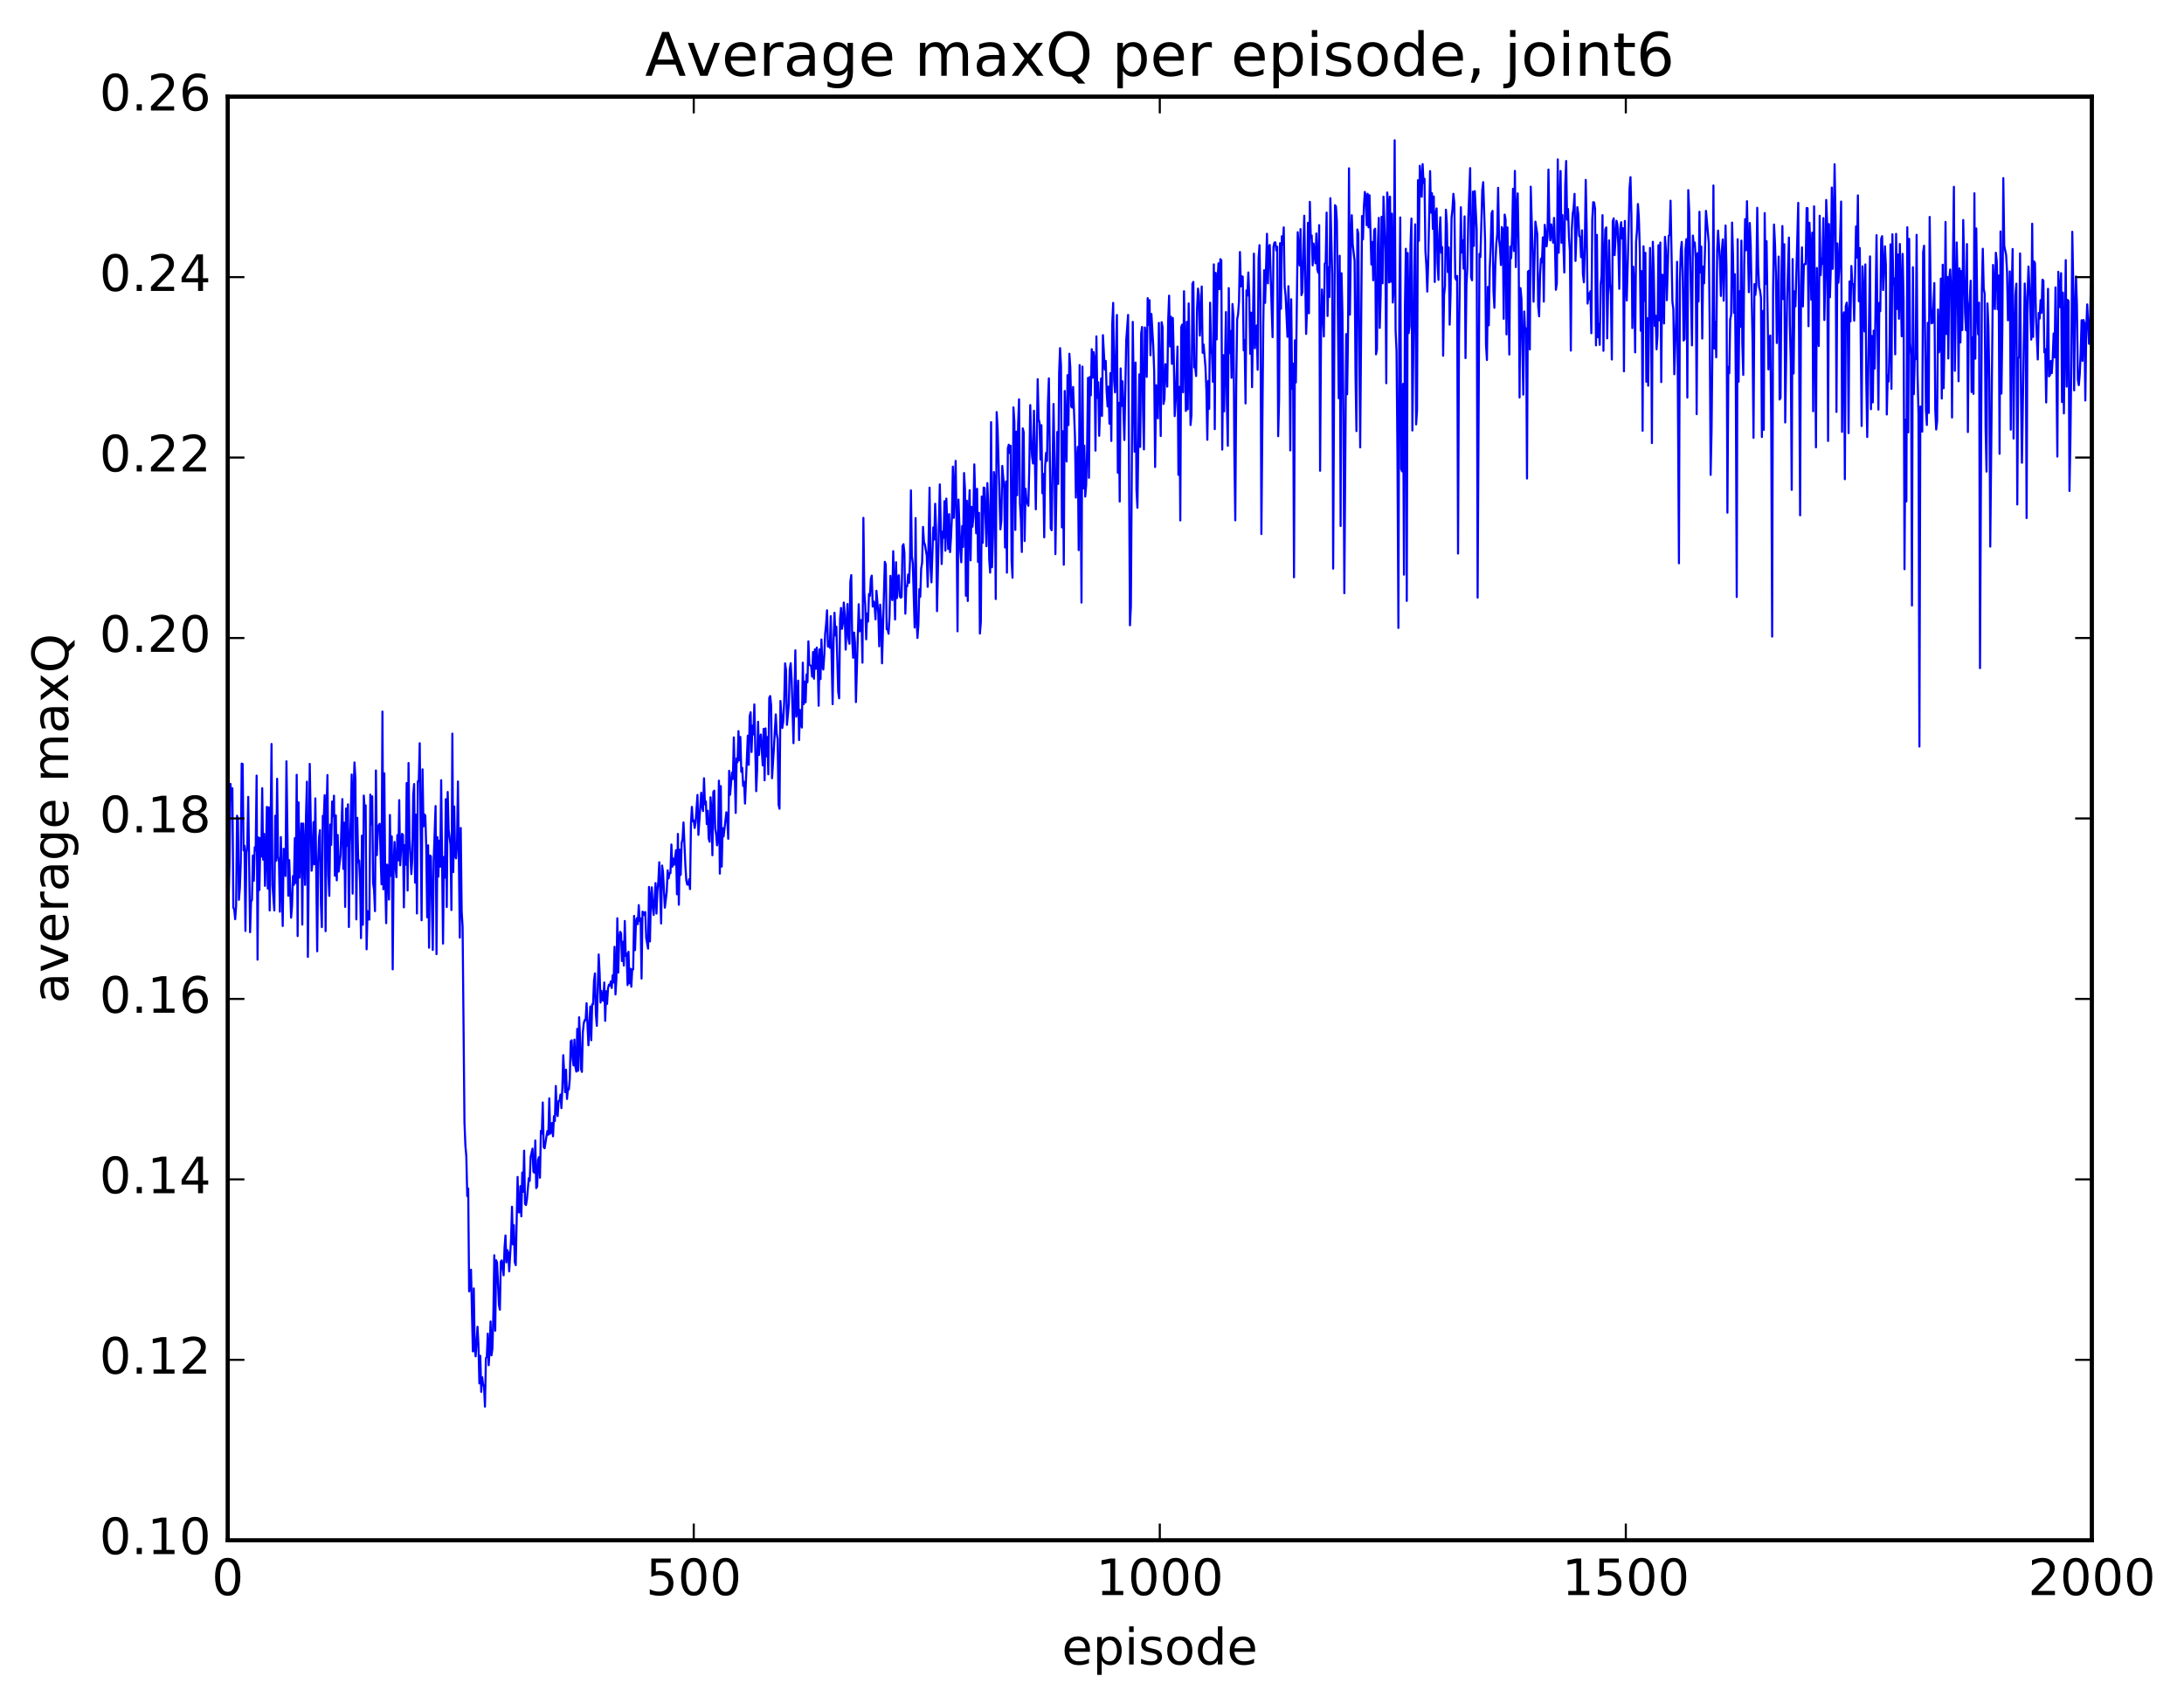 <?xml version="1.0" encoding="utf-8" standalone="no"?>
<!DOCTYPE svg PUBLIC "-//W3C//DTD SVG 1.1//EN"
  "http://www.w3.org/Graphics/SVG/1.1/DTD/svg11.dtd">
<!-- Created with matplotlib (http://matplotlib.org/) -->
<svg height="408pt" version="1.1" viewBox="0 0 523 408" width="523pt" xmlns="http://www.w3.org/2000/svg" xmlns:xlink="http://www.w3.org/1999/xlink">
 <defs>
  <style type="text/css">
*{stroke-linecap:butt;stroke-linejoin:round;stroke-miterlimit:100000;}
  </style>
 </defs>
 <g id="figure_1">
  <g id="patch_1">
   <path d="M 0 408.169 
L 523.403 408.169 
L 523.403 0 
L 0 0 
z
" style="fill:#ffffff;"/>
  </g>
  <g id="axes_1">
   <g id="patch_2">
    <path d="M 54.532 368.742 
L 500.933 368.742 
L 500.933 23.142 
L 54.532 23.142 
z
" style="fill:#ffffff;"/>
   </g>
   <g id="line2d_1">
    <path clip-path="url(#pd11dcb8e3b)" d="M 54.756 214.671 
L 54.979 206.046 
L 55.202 187.673 
L 55.425 191.465 
L 55.648 188.722 
L 55.872 217.261 
L 56.095 217.735 
L 56.318 220.06 
L 56.541 216.859 
L 56.764 195.274 
L 56.988 196.192 
L 57.211 215.418 
L 57.434 212.567 
L 57.657 206.473 
L 57.88 182.798 
L 58.104 182.907 
L 58.327 203.573 
L 58.55 202.453 
L 58.773 222.871 
L 58.996 204.219 
L 59.22 202.395 
L 59.443 190.769 
L 59.889 223.181 
L 60.112 215.89 
L 60.336 215.437 
L 60.559 204.799 
L 60.782 210.864 
L 61.005 202.832 
L 61.228 203.614 
L 61.452 185.684 
L 61.675 229.742 
L 61.898 200.491 
L 62.121 213.075 
L 62.344 200.608 
L 62.568 205.072 
L 62.791 188.689 
L 63.014 205.806 
L 63.237 199.631 
L 63.461 212.083 
L 63.684 204.636 
L 63.907 193.172 
L 64.13 212.74 
L 64.353 193.286 
L 64.576 217.971 
L 65.023 178.105 
L 65.246 211.905 
L 65.692 217.966 
L 65.916 195.286 
L 66.139 206.068 
L 66.362 186.429 
L 66.585 204.91 
L 66.808 206.277 
L 67.032 218.261 
L 67.255 200.399 
L 67.701 221.684 
L 67.924 203.195 
L 68.371 209.715 
L 68.594 182.26 
L 69.04 214.447 
L 69.264 205.917 
L 69.71 219.698 
L 69.933 216.915 
L 70.156 209.738 
L 70.38 211.846 
L 70.603 200.649 
L 70.826 211.396 
L 71.049 185.486 
L 71.272 224.091 
L 71.496 192.084 
L 71.719 210.103 
L 72.165 197.133 
L 72.388 221.35 
L 72.612 197.15 
L 72.835 202.978 
L 73.058 211.84 
L 73.281 195.146 
L 73.504 187.134 
L 73.728 229.083 
L 74.174 182.877 
L 74.621 208.449 
L 74.844 206.5 
L 75.067 196.799 
L 75.29 206.9 
L 75.513 191.127 
L 75.96 227.74 
L 76.183 206.567 
L 76.406 200.415 
L 76.629 198.736 
L 76.853 216.384 
L 77.076 221.959 
L 77.299 195.319 
L 77.522 196.311 
L 77.745 190.374 
L 77.969 222.926 
L 78.192 193.956 
L 78.415 185.541 
L 78.638 209.461 
L 78.861 214.475 
L 79.085 197.381 
L 79.308 202.256 
L 79.531 191.888 
L 79.754 195.424 
L 79.977 190.485 
L 80.201 209.665 
L 80.424 195.209 
L 80.647 210.752 
L 80.87 199.891 
L 81.093 208.662 
L 81.54 204.779 
L 81.986 191.306 
L 82.209 208.01 
L 82.433 196.951 
L 82.656 217.113 
L 82.879 193.537 
L 83.102 202.514 
L 83.325 192.558 
L 83.549 221.932 
L 83.772 202.193 
L 83.995 195.963 
L 84.218 185.426 
L 84.441 213.936 
L 84.665 189.57 
L 84.888 182.521 
L 85.111 186.409 
L 85.334 220.104 
L 85.557 195.792 
L 85.781 206.46 
L 86.004 205.982 
L 86.227 211.203 
L 86.45 224.585 
L 86.673 200.046 
L 86.897 221.384 
L 87.12 190.459 
L 87.343 194.091 
L 87.566 192.806 
L 87.789 227.263 
L 88.013 218.117 
L 88.459 220.161 
L 88.682 190.239 
L 88.905 197.363 
L 89.129 190.644 
L 89.352 211.489 
L 89.575 213.054 
L 89.798 218.132 
L 90.021 184.451 
L 90.245 204.729 
L 90.468 198.469 
L 90.691 197.59 
L 90.914 197.215 
L 91.361 211.703 
L 91.584 170.353 
L 91.807 212.897 
L 92.03 185.139 
L 92.253 210.621 
L 92.477 221.017 
L 92.7 206.984 
L 92.923 208.087 
L 93.146 215.357 
L 93.369 195.109 
L 93.593 209.684 
L 93.816 200.239 
L 94.039 232.068 
L 94.262 207.025 
L 94.485 201.56 
L 94.709 207.605 
L 94.932 210.02 
L 95.155 199.923 
L 95.378 205.984 
L 95.601 191.552 
L 95.825 207.152 
L 96.271 199.627 
L 96.494 199.861 
L 96.717 217.231 
L 96.941 202.323 
L 97.164 207.012 
L 97.387 187.458 
L 97.61 213.199 
L 97.833 182.662 
L 98.056 200.544 
L 98.503 209.256 
L 98.726 205.739 
L 98.949 190.321 
L 99.172 187.694 
L 99.396 211.311 
L 99.619 195.02 
L 99.842 218.689 
L 100.065 187.036 
L 100.288 186.957 
L 100.512 177.924 
L 100.958 220.314 
L 101.181 184.184 
L 101.404 197.841 
L 101.628 194.969 
L 101.851 195.266 
L 102.074 202.968 
L 102.297 219.596 
L 102.52 202.367 
L 102.744 226.889 
L 102.967 204.807 
L 103.19 204.995 
L 103.636 227.417 
L 103.86 205.938 
L 104.306 192.967 
L 104.529 228.418 
L 104.752 200.421 
L 104.976 209.851 
L 105.199 201.265 
L 105.422 207.49 
L 105.645 186.783 
L 106.092 225.904 
L 106.315 205.15 
L 106.538 210.112 
L 106.761 191.318 
L 106.984 217.141 
L 107.208 189.597 
L 107.431 198.588 
L 107.877 202.224 
L 108.1 217.87 
L 108.324 175.631 
L 108.547 208.765 
L 108.77 193.076 
L 108.993 204.886 
L 109.216 205.496 
L 109.44 202.037 
L 109.663 187.084 
L 110.109 224.467 
L 110.332 198.214 
L 110.556 218.05 
L 110.779 221.906 
L 111.225 268.716 
L 111.448 274.274 
L 111.672 276.808 
L 111.895 286.346 
L 112.118 284.525 
L 112.341 309.154 
L 112.564 308.449 
L 112.788 303.968 
L 113.234 323.52 
L 113.457 308.441 
L 113.68 322.931 
L 113.904 324.712 
L 114.35 317.627 
L 114.573 321.908 
L 114.796 331.19 
L 115.02 324.581 
L 115.243 333.205 
L 115.466 329.709 
L 115.689 331.484 
L 115.912 331.815 
L 116.136 336.753 
L 116.359 325.195 
L 116.582 324.8 
L 116.805 319.274 
L 117.028 326.834 
L 117.252 323.165 
L 117.475 316.37 
L 117.698 324.474 
L 117.921 322.832 
L 118.144 314.748 
L 118.368 300.511 
L 118.591 318.564 
L 118.814 301.702 
L 119.037 302.306 
L 119.484 312.421 
L 119.707 313.545 
L 119.93 302.008 
L 120.153 301.743 
L 120.6 305.314 
L 120.823 298.672 
L 121.046 295.772 
L 121.269 302.221 
L 121.493 299.278 
L 121.716 299.841 
L 121.939 304.37 
L 122.385 296.635 
L 122.609 288.887 
L 122.832 297.912 
L 123.055 293.301 
L 123.278 302.147 
L 123.501 302.874 
L 123.948 281.761 
L 124.171 290.166 
L 124.394 290.248 
L 124.617 283.966 
L 124.841 291.196 
L 125.064 280.703 
L 125.287 285.313 
L 125.51 275.475 
L 125.733 288.227 
L 125.957 288.482 
L 126.18 287.174 
L 126.626 282.059 
L 126.849 282.72 
L 127.073 277.01 
L 127.519 274.982 
L 127.742 280.5 
L 127.965 280.756 
L 128.189 273.029 
L 128.412 284.437 
L 128.635 284.021 
L 128.858 277.711 
L 129.081 277.02 
L 129.304 281.952 
L 129.528 270.735 
L 129.751 271.418 
L 129.974 263.934 
L 130.197 274.65 
L 130.421 274.899 
L 130.867 272.032 
L 131.09 270.758 
L 131.313 271.657 
L 131.536 262.936 
L 131.76 271.408 
L 131.983 271.103 
L 132.206 268.846 
L 132.429 272.032 
L 132.653 267.209 
L 132.876 268.393 
L 133.099 259.984 
L 133.322 266.425 
L 133.545 267.194 
L 133.768 263.584 
L 133.992 263.54 
L 134.215 262.033 
L 134.438 265.289 
L 134.661 260.566 
L 134.885 252.602 
L 135.331 261.467 
L 135.554 256.097 
L 135.777 263.098 
L 136 260.59 
L 136.224 260.818 
L 136.447 258.311 
L 136.67 249.298 
L 136.893 249.053 
L 137.117 253.496 
L 137.34 255.056 
L 137.563 248.879 
L 137.786 255.306 
L 138.009 256.547 
L 138.232 246.316 
L 138.456 256.338 
L 138.679 243.525 
L 138.902 248.376 
L 139.125 255.891 
L 139.349 256.608 
L 139.572 247.118 
L 139.795 244.966 
L 140.018 244.196 
L 140.241 244.247 
L 140.464 240.168 
L 140.911 250.234 
L 141.357 240.966 
L 141.581 249.04 
L 141.804 240.445 
L 142.027 240.429 
L 142.25 234.717 
L 142.473 233.027 
L 142.696 242.754 
L 142.92 245.593 
L 143.366 228.499 
L 143.589 232.859 
L 143.812 240.02 
L 144.036 237.199 
L 144.259 239.41 
L 144.482 239.605 
L 144.705 235.214 
L 144.929 244.397 
L 145.152 237.305 
L 145.375 240.329 
L 145.598 236.625 
L 145.821 235.732 
L 146.044 235.968 
L 146.268 234.965 
L 146.491 236.524 
L 146.714 233.488 
L 146.937 235.205 
L 147.161 226.669 
L 147.384 238.077 
L 147.607 234.368 
L 147.83 219.834 
L 148.053 232.856 
L 148.276 224.836 
L 148.5 223.074 
L 148.723 223.425 
L 148.946 230.072 
L 149.169 225.447 
L 149.393 231.161 
L 149.616 220.485 
L 149.839 228.839 
L 150.062 228.241 
L 150.285 235.838 
L 150.508 227.844 
L 150.732 235.403 
L 150.955 231.917 
L 151.178 236.221 
L 151.401 232.045 
L 151.625 232.083 
L 151.848 219.271 
L 152.071 227.469 
L 152.294 220.618 
L 152.517 219.801 
L 152.74 221.262 
L 152.964 216.69 
L 153.187 220.494 
L 153.41 219.875 
L 153.633 234.273 
L 153.857 218.246 
L 154.08 218.427 
L 154.303 219.063 
L 154.526 218.343 
L 154.749 224.593 
L 155.196 227.108 
L 155.419 212.328 
L 155.642 225.382 
L 155.865 214.729 
L 156.089 212.418 
L 156.312 217.272 
L 156.535 219.045 
L 156.981 211.414 
L 157.204 218.705 
L 157.428 213.234 
L 157.651 211.082 
L 157.874 206.424 
L 158.321 221.088 
L 158.544 207.209 
L 158.767 208.708 
L 159.213 217.297 
L 159.66 213.505 
L 159.883 208.364 
L 160.106 210.306 
L 160.329 209.063 
L 160.553 209.032 
L 160.776 202.172 
L 160.999 207.493 
L 161.222 205.555 
L 161.445 207.029 
L 161.892 203.529 
L 162.115 214.084 
L 162.338 199.641 
L 162.561 216.603 
L 162.785 203.42 
L 163.008 209.454 
L 163.231 201.819 
L 163.454 200.866 
L 163.677 196.892 
L 164.124 207.115 
L 164.347 210.785 
L 164.57 211.767 
L 164.793 211.805 
L 165.017 210.486 
L 165.24 212.858 
L 165.463 197.117 
L 165.686 193.166 
L 165.909 196.619 
L 166.132 196.398 
L 166.356 198.217 
L 166.579 196.866 
L 167.025 190.304 
L 167.249 199.877 
L 167.918 189.769 
L 168.141 193.196 
L 168.364 194.163 
L 168.588 186.311 
L 168.811 192.549 
L 169.034 191.861 
L 169.257 197.283 
L 169.481 194.091 
L 169.704 200.715 
L 169.927 201.516 
L 170.15 190.866 
L 170.373 194.061 
L 170.596 204.743 
L 170.82 189.573 
L 171.043 189.284 
L 171.266 198.302 
L 171.489 199.723 
L 171.713 202.372 
L 171.936 200.897 
L 172.159 186.896 
L 172.382 209.147 
L 172.605 188.192 
L 172.828 207.466 
L 173.052 198.25 
L 173.275 200.253 
L 173.945 194.46 
L 174.168 196.275 
L 174.391 200.816 
L 174.614 184.529 
L 174.837 190.265 
L 175.284 184.934 
L 175.507 186.493 
L 175.73 176.527 
L 176.177 194.614 
L 176.4 181.547 
L 176.623 182.469 
L 176.846 175.032 
L 177.069 182.018 
L 177.292 176.429 
L 177.516 184.769 
L 177.739 183.812 
L 177.962 188.147 
L 178.185 187.17 
L 178.409 192.376 
L 179.078 176.119 
L 179.301 183.105 
L 179.524 171.517 
L 179.748 170.516 
L 179.971 180.032 
L 180.194 173.716 
L 180.417 175.831 
L 180.641 168.636 
L 181.087 189.411 
L 181.31 184.232 
L 181.533 172.792 
L 181.756 180.746 
L 181.98 176.811 
L 182.203 175.846 
L 182.649 183.222 
L 182.873 174.495 
L 183.096 186.805 
L 183.319 174.379 
L 183.542 181.072 
L 183.765 176.445 
L 183.988 185.376 
L 184.212 167.083 
L 184.435 166.63 
L 184.658 168.76 
L 184.881 186.304 
L 185.328 179.064 
L 185.774 171.03 
L 185.997 175.577 
L 186.22 176.936 
L 186.444 192.615 
L 186.667 193.612 
L 186.89 167.815 
L 187.337 174.273 
L 187.56 172.788 
L 187.783 168.25 
L 188.006 158.805 
L 188.229 160.423 
L 188.452 173.53 
L 188.899 168.629 
L 189.122 160.229 
L 189.345 158.77 
L 189.569 162.557 
L 190.015 177.916 
L 190.461 155.682 
L 190.685 171.571 
L 190.908 170.294 
L 191.131 162.939 
L 191.354 177.179 
L 191.577 169.959 
L 191.8 173.11 
L 192.024 174.173 
L 192.247 158.644 
L 192.47 168.57 
L 192.693 163.177 
L 192.917 168.13 
L 193.14 161.461 
L 193.363 163.326 
L 193.586 153.526 
L 193.809 159.077 
L 194.256 159.507 
L 194.479 161.996 
L 194.702 156.095 
L 194.925 162.491 
L 195.149 155.467 
L 195.372 160.105 
L 195.595 155.034 
L 195.818 158.319 
L 196.041 168.958 
L 196.264 155.456 
L 196.488 162.582 
L 196.711 153.09 
L 196.934 159.546 
L 197.157 160.286 
L 197.381 156.993 
L 197.604 151.688 
L 197.827 149.47 
L 198.05 146.109 
L 198.273 154.791 
L 198.496 153.64 
L 198.72 155.087 
L 198.943 147.509 
L 199.389 168.582 
L 199.613 153.451 
L 199.836 146.69 
L 200.059 152.127 
L 200.282 150.023 
L 200.728 165.645 
L 200.952 167.177 
L 201.175 148.048 
L 201.398 145.538 
L 201.621 150.544 
L 201.845 149.275 
L 202.068 144.243 
L 202.291 147.245 
L 202.514 155.518 
L 202.96 144.601 
L 203.184 152.858 
L 203.407 154.123 
L 203.63 139.283 
L 203.853 137.676 
L 204.077 153.138 
L 204.3 157.461 
L 204.523 151.425 
L 204.746 153.881 
L 204.969 168.086 
L 205.639 144.657 
L 205.862 151.133 
L 206.085 148.453 
L 206.309 148.461 
L 206.532 158.647 
L 206.755 123.979 
L 206.978 141.892 
L 207.201 144.875 
L 207.424 153.052 
L 207.648 146.859 
L 207.871 148.797 
L 208.094 142.231 
L 208.317 142.644 
L 208.541 138.567 
L 208.764 137.805 
L 208.987 145.225 
L 209.21 143.989 
L 209.433 144.673 
L 209.656 148.279 
L 209.88 141.435 
L 210.326 146.772 
L 210.549 154.727 
L 210.773 144.748 
L 210.996 148.252 
L 211.219 158.8 
L 211.888 134.495 
L 212.112 135.145 
L 212.335 150.631 
L 212.558 150.595 
L 212.781 151.725 
L 213.005 147.736 
L 213.228 137.856 
L 213.451 142.144 
L 213.674 143.66 
L 213.897 131.95 
L 214.344 148.313 
L 214.567 134.58 
L 214.79 143.193 
L 215.013 138.149 
L 215.237 137.714 
L 215.46 142.698 
L 215.683 143.091 
L 215.906 142.94 
L 216.129 130.724 
L 216.352 130.286 
L 216.576 132.352 
L 216.799 146.918 
L 217.022 140.308 
L 217.245 140.361 
L 217.469 137.533 
L 217.692 139.535 
L 217.915 134.233 
L 218.138 117.396 
L 218.361 133.126 
L 218.584 134.817 
L 219.031 150.232 
L 219.254 124.025 
L 219.477 147.717 
L 219.701 152.719 
L 219.924 149.618 
L 220.147 141.044 
L 220.37 142.89 
L 220.593 136.095 
L 220.816 134.745 
L 221.04 126.132 
L 221.263 129.798 
L 221.486 130.377 
L 221.933 133.027 
L 222.156 140.489 
L 222.602 116.743 
L 222.825 135.588 
L 223.048 139.413 
L 223.495 126.256 
L 223.718 129.165 
L 223.941 120.608 
L 224.165 126.657 
L 224.388 146.305 
L 225.057 115.968 
L 225.504 135.036 
L 225.727 127.264 
L 225.95 128.749 
L 226.173 119.968 
L 226.397 131.836 
L 226.62 119.358 
L 227.066 131.433 
L 227.289 123.08 
L 227.512 132.178 
L 227.736 128.733 
L 227.959 123.56 
L 228.182 111.708 
L 228.405 123.967 
L 228.852 110.336 
L 229.075 126.587 
L 229.298 151.133 
L 229.521 119.593 
L 229.968 131.864 
L 230.191 134.618 
L 230.414 125.938 
L 230.637 130.946 
L 230.861 113.237 
L 231.084 117.05 
L 231.307 142.629 
L 231.53 119.871 
L 231.753 143.879 
L 231.976 122.567 
L 232.2 117.347 
L 232.423 134.151 
L 232.646 121.341 
L 232.869 126.096 
L 233.093 123.659 
L 233.316 111.169 
L 233.762 127.653 
L 233.985 117.02 
L 234.208 134.524 
L 234.432 122.773 
L 234.655 151.676 
L 234.878 148.964 
L 235.101 118.881 
L 235.325 129.959 
L 235.548 116.727 
L 235.771 116.804 
L 236.217 130.761 
L 236.44 115.661 
L 236.664 120.933 
L 236.887 133.936 
L 237.11 137.084 
L 237.333 101.059 
L 237.556 135.802 
L 237.78 128.494 
L 238.003 112.993 
L 238.226 115.016 
L 238.449 143.412 
L 238.673 98.657 
L 238.896 102.588 
L 239.565 126.726 
L 239.788 124.665 
L 240.012 111.536 
L 240.458 116.86 
L 240.681 131.074 
L 240.905 115.261 
L 241.128 137.096 
L 241.351 107.314 
L 241.574 106.459 
L 241.797 108.462 
L 242.02 106.712 
L 242.244 134.225 
L 242.467 138.318 
L 242.69 97.528 
L 242.913 101.003 
L 243.137 126.859 
L 243.36 103.329 
L 243.583 118.559 
L 243.806 101.668 
L 244.029 95.592 
L 244.252 120.53 
L 244.476 124.399 
L 244.699 132.147 
L 244.922 102.552 
L 245.145 103.496 
L 245.369 129.518 
L 245.592 117.005 
L 245.815 119.874 
L 246.261 121.084 
L 246.484 111.865 
L 246.708 96.979 
L 246.931 105.23 
L 247.154 109.296 
L 247.377 110.958 
L 247.601 98.327 
L 248.047 121.933 
L 248.493 90.771 
L 248.716 100.311 
L 248.94 101.186 
L 249.163 110.009 
L 249.386 101.778 
L 249.609 118.083 
L 249.833 113.456 
L 250.056 128.646 
L 250.279 111.646 
L 250.502 108.416 
L 250.725 110.351 
L 250.948 96.61 
L 251.172 90.576 
L 251.618 126.512 
L 251.841 126.937 
L 252.288 96.711 
L 252.511 110.095 
L 252.734 132.653 
L 253.18 103.42 
L 253.404 115.84 
L 253.627 89.278 
L 253.85 83.348 
L 254.073 87.536 
L 254.297 126.256 
L 254.52 103.226 
L 254.743 135.197 
L 254.966 93.599 
L 255.412 110.486 
L 255.636 89.809 
L 255.859 101.759 
L 256.082 84.69 
L 256.305 87.998 
L 256.529 97.34 
L 256.752 97.585 
L 256.975 92.635 
L 257.421 104.517 
L 257.644 119.121 
L 257.868 110.19 
L 258.091 106.983 
L 258.314 131.707 
L 258.537 87.402 
L 258.984 144.257 
L 259.207 87.761 
L 259.43 116.945 
L 259.653 106.681 
L 259.877 118.886 
L 260.1 116.159 
L 260.323 107.656 
L 260.546 90.474 
L 260.769 114.382 
L 260.993 90.225 
L 261.216 94.643 
L 261.439 83.591 
L 261.662 90.431 
L 261.885 84.278 
L 262.108 86.14 
L 262.332 107.876 
L 262.555 80.527 
L 262.778 95.253 
L 263.001 91.522 
L 263.224 104.329 
L 263.671 90.612 
L 263.894 99.571 
L 264.117 80.236 
L 264.564 88.484 
L 264.787 86.4 
L 265.01 93.802 
L 265.233 97.308 
L 265.457 92.562 
L 265.68 101.431 
L 265.903 89.324 
L 266.126 105.564 
L 266.349 77.589 
L 266.572 72.507 
L 266.796 91.086 
L 267.019 93.934 
L 267.465 75.403 
L 267.688 113.184 
L 267.912 96.45 
L 268.135 120.079 
L 268.358 88.199 
L 268.581 97.189 
L 268.805 91.274 
L 269.251 105.338 
L 269.697 81.475 
L 270.144 75.388 
L 270.59 149.7 
L 270.813 145.124 
L 271.26 77.056 
L 271.706 108.141 
L 271.929 86.79 
L 272.152 117.293 
L 272.376 121.561 
L 272.822 89.626 
L 273.045 106.998 
L 273.269 79.89 
L 273.492 78.275 
L 273.715 98.083 
L 273.938 107.596 
L 274.161 78.394 
L 274.385 80.437 
L 274.608 90.225 
L 274.831 71.375 
L 275.054 77.783 
L 275.277 71.857 
L 275.5 85.055 
L 275.724 75.167 
L 276.17 82.804 
L 276.393 88.889 
L 276.616 111.804 
L 276.84 92.217 
L 277.286 100.164 
L 277.509 77.3 
L 277.956 104.389 
L 278.179 77.13 
L 278.402 78.318 
L 278.625 96.712 
L 278.849 95.54 
L 279.072 87.171 
L 279.295 87.962 
L 279.518 92.558 
L 279.741 76.795 
L 279.964 70.778 
L 280.188 82.951 
L 280.411 75.807 
L 280.634 87.106 
L 280.857 76.128 
L 281.08 85.18 
L 281.304 99.625 
L 281.527 96.157 
L 281.973 82.976 
L 282.197 113.67 
L 282.42 92.622 
L 282.643 124.595 
L 282.866 78.364 
L 283.089 77.714 
L 283.312 93.923 
L 283.536 69.717 
L 283.982 98.388 
L 284.205 77.057 
L 284.428 97.98 
L 284.652 72.64 
L 285.098 101.754 
L 285.321 99.279 
L 285.545 67.922 
L 285.768 67.484 
L 285.991 87.952 
L 286.214 87.965 
L 286.437 90.022 
L 286.661 73.882 
L 286.884 69.094 
L 287.107 70.753 
L 287.33 80.343 
L 287.553 75.976 
L 287.776 68.579 
L 288 84.461 
L 288.223 82.464 
L 288.669 87.829 
L 288.892 93.36 
L 289.116 105.283 
L 289.339 91.218 
L 289.562 97.881 
L 289.785 72.472 
L 290.009 83.764 
L 290.232 84.784 
L 290.455 91.434 
L 290.678 63.29 
L 290.901 102.745 
L 291.125 65.322 
L 291.348 81.255 
L 291.571 67.036 
L 291.794 63.036 
L 292.017 69.251 
L 292.24 62.041 
L 292.464 62.305 
L 292.687 107.633 
L 292.91 85.02 
L 293.133 98.497 
L 293.58 74.701 
L 293.803 96.906 
L 294.026 106.728 
L 294.249 68.969 
L 294.473 84.54 
L 294.696 79.234 
L 294.919 90.447 
L 295.142 72.786 
L 295.365 75.563 
L 295.589 108.454 
L 295.812 124.563 
L 296.035 92.422 
L 296.258 76.451 
L 296.481 75.27 
L 296.704 72.072 
L 296.928 60.334 
L 297.151 68.566 
L 297.374 66.149 
L 297.597 66.234 
L 297.82 83.871 
L 298.044 81.449 
L 298.267 96.58 
L 298.49 69.517 
L 298.713 70.764 
L 298.937 65.222 
L 299.16 70.85 
L 299.383 84.702 
L 299.606 74.853 
L 299.829 92.696 
L 300.276 60.721 
L 300.499 83.376 
L 300.722 78.631 
L 300.945 77.917 
L 301.168 88.52 
L 301.392 61.868 
L 301.615 58.691 
L 301.838 72.146 
L 302.061 127.843 
L 302.508 78.142 
L 302.731 64.688 
L 302.954 72.512 
L 303.401 55.964 
L 303.624 67.843 
L 303.847 59.095 
L 304.07 58.64 
L 304.517 73.569 
L 304.74 80.72 
L 304.963 59.09 
L 305.186 58.062 
L 305.409 58.016 
L 305.632 59.974 
L 305.856 59.066 
L 306.079 104.424 
L 306.302 95.74 
L 306.525 58.225 
L 306.748 73.943 
L 306.972 56.559 
L 307.195 58.477 
L 307.418 54.434 
L 307.641 68.711 
L 307.865 70.854 
L 308.311 80.637 
L 308.534 68.518 
L 308.757 77.132 
L 308.981 107.834 
L 309.204 71.649 
L 309.427 93.081 
L 309.65 87.038 
L 309.873 138.205 
L 310.096 81.473 
L 310.32 91.567 
L 310.766 55.595 
L 311.212 63.547 
L 311.436 54.845 
L 311.659 70.653 
L 311.882 69.933 
L 312.329 51.638 
L 312.775 79.941 
L 312.998 73.771 
L 313.221 53.328 
L 313.445 74.998 
L 313.668 48.322 
L 313.891 56.891 
L 314.114 56.384 
L 314.337 63.53 
L 314.56 58.306 
L 315.007 63.021 
L 315.23 55.898 
L 315.453 64.472 
L 315.676 65.308 
L 315.9 53.901 
L 316.123 112.705 
L 316.346 79.826 
L 316.569 69.304 
L 317.016 80.549 
L 317.239 63.109 
L 317.462 62.836 
L 317.685 50.889 
L 317.909 75.65 
L 318.132 63.961 
L 318.355 71.098 
L 318.578 47.445 
L 319.024 65.868 
L 319.248 136.132 
L 319.694 49.122 
L 319.917 49.442 
L 320.14 52.844 
L 320.587 95.341 
L 320.81 61.226 
L 321.033 125.926 
L 321.257 65.412 
L 321.48 75.342 
L 321.703 98.891 
L 321.926 142.009 
L 322.373 79.974 
L 322.596 94.387 
L 322.819 79.087 
L 323.042 40.297 
L 323.265 75.334 
L 323.488 58.145 
L 323.712 51.521 
L 323.935 58.526 
L 324.381 62.462 
L 324.604 89.832 
L 324.828 103.207 
L 325.051 54.94 
L 325.274 56.007 
L 325.721 107.11 
L 326.167 51.707 
L 326.39 57.304 
L 326.613 49.429 
L 326.837 45.95 
L 327.06 47.011 
L 327.283 53.913 
L 327.506 46.386 
L 327.729 54.43 
L 327.952 46.749 
L 328.399 63.317 
L 328.622 57.925 
L 328.845 67.102 
L 329.068 55.133 
L 329.292 54.758 
L 329.515 84.829 
L 329.738 83.622 
L 329.961 58.361 
L 330.185 52.152 
L 330.408 78.504 
L 330.631 70.429 
L 330.854 51.895 
L 331.077 67.828 
L 331.3 47.075 
L 331.747 60.03 
L 331.97 91.744 
L 332.193 46.081 
L 332.416 48.429 
L 332.64 67.618 
L 332.863 47.076 
L 333.086 67.446 
L 333.309 51.155 
L 333.533 72.431 
L 333.756 68.884 
L 333.979 33.578 
L 334.202 79.159 
L 334.425 84.011 
L 334.649 109.072 
L 334.872 150.326 
L 335.095 74.263 
L 335.318 52.048 
L 335.541 112.255 
L 335.764 112.847 
L 335.988 91.908 
L 336.211 137.577 
L 336.434 73.786 
L 336.657 59.556 
L 336.88 143.856 
L 337.104 60.577 
L 337.327 79.772 
L 337.55 78.099 
L 337.773 58.613 
L 337.997 52.318 
L 338.22 103.056 
L 338.666 65.654 
L 338.889 53.704 
L 339.113 101.607 
L 339.336 98.238 
L 339.559 43.139 
L 339.782 57.652 
L 340.005 39.681 
L 340.228 42.499 
L 340.452 47.115 
L 340.675 39.286 
L 340.898 43.793 
L 341.121 42.801 
L 341.344 60.095 
L 341.568 63.583 
L 341.791 69.807 
L 342.014 62.605 
L 342.461 40.959 
L 342.684 50.919 
L 342.907 46.251 
L 343.13 54.803 
L 343.353 47.04 
L 343.577 67.504 
L 343.8 51.263 
L 344.023 49.895 
L 344.246 62.861 
L 344.469 66.997 
L 344.692 55.968 
L 344.916 52.018 
L 345.139 60.519 
L 345.362 59.159 
L 345.585 85.163 
L 345.808 70.621 
L 346.032 68.541 
L 346.255 50.203 
L 346.478 53.596 
L 346.701 65.133 
L 346.925 59.228 
L 347.148 77.732 
L 347.371 70.313 
L 347.594 52.245 
L 347.817 50.08 
L 348.041 46.403 
L 348.264 48.552 
L 348.487 66.439 
L 348.71 66.998 
L 348.933 66.049 
L 349.156 132.516 
L 349.38 81.489 
L 349.826 49.611 
L 350.049 60.45 
L 350.272 57.521 
L 350.496 64.322 
L 350.719 51.801 
L 350.942 85.726 
L 351.165 68.25 
L 351.389 64.138 
L 351.612 52.208 
L 352.058 40.248 
L 352.281 66.379 
L 352.505 67.098 
L 352.728 45.878 
L 352.951 58.883 
L 353.174 45.75 
L 353.62 54.992 
L 353.844 143.069 
L 354.29 60.778 
L 354.513 61.556 
L 354.96 45.438 
L 355.183 43.6 
L 355.629 57.531 
L 355.853 82.531 
L 356.076 86.18 
L 356.299 68.688 
L 356.522 77.888 
L 356.745 64.359 
L 356.969 59.213 
L 357.192 51.065 
L 357.415 50.489 
L 357.638 69.554 
L 357.861 73.682 
L 358.084 63.577 
L 358.308 58.516 
L 358.531 56.053 
L 358.754 44.963 
L 358.977 57.34 
L 359.2 59.379 
L 359.424 63.452 
L 359.647 54.347 
L 359.87 54.897 
L 360.093 76.323 
L 360.317 51.368 
L 360.54 52.585 
L 360.763 80.055 
L 360.986 54.438 
L 361.433 84.875 
L 361.656 59.019 
L 361.879 61.815 
L 362.102 56.383 
L 362.325 45.194 
L 362.548 60.085 
L 362.772 40.917 
L 362.995 63.939 
L 363.218 50.018 
L 363.441 46.293 
L 363.664 59.097 
L 363.888 95.165 
L 364.111 68.979 
L 364.334 71.478 
L 364.781 94.475 
L 365.004 74.567 
L 365.227 79.461 
L 365.45 78.605 
L 365.673 114.555 
L 365.897 65.02 
L 366.12 64.816 
L 366.343 83.658 
L 366.566 44.69 
L 367.012 60.541 
L 367.236 72.226 
L 367.682 53.057 
L 368.128 56.041 
L 368.352 73.346 
L 368.575 75.725 
L 368.798 65.737 
L 369.021 61.91 
L 369.245 62.782 
L 369.468 56.818 
L 369.691 72.213 
L 369.914 53.824 
L 370.137 55.664 
L 370.361 58.982 
L 370.584 56.635 
L 370.807 40.59 
L 371.03 53.901 
L 371.253 57.559 
L 371.476 53.706 
L 371.923 58.102 
L 372.146 52.167 
L 372.369 58.912 
L 372.592 69.382 
L 372.816 67.832 
L 373.039 38.157 
L 373.262 60.508 
L 373.709 40.932 
L 373.932 58.114 
L 374.155 51.484 
L 374.601 65.234 
L 374.825 44.328 
L 375.048 38.544 
L 375.271 52.588 
L 375.494 50.031 
L 375.717 56.779 
L 375.94 60.14 
L 376.164 83.934 
L 376.387 55.128 
L 376.61 51.211 
L 376.833 49.844 
L 377.057 46.412 
L 377.28 62.472 
L 377.726 49.596 
L 377.949 51.251 
L 378.173 56.496 
L 378.396 56.692 
L 378.619 61.568 
L 378.842 55.141 
L 379.065 65.611 
L 379.288 67.58 
L 379.512 58.945 
L 379.735 43.068 
L 379.958 54.473 
L 380.181 72.678 
L 380.404 70.21 
L 380.628 71.608 
L 380.851 69.717 
L 381.074 79.778 
L 381.297 52.526 
L 381.521 48.399 
L 381.744 48.474 
L 381.967 50.017 
L 382.19 82.681 
L 382.413 56.224 
L 382.637 80.738 
L 382.86 77.552 
L 383.083 82.553 
L 383.306 68.174 
L 383.529 65.978 
L 383.752 51.514 
L 383.976 83.985 
L 384.199 61.828 
L 384.422 54.955 
L 384.645 54.447 
L 384.868 81 
L 385.315 57.539 
L 385.538 67.826 
L 385.761 70.508 
L 385.985 86.075 
L 386.208 52.984 
L 386.431 52.271 
L 386.654 61.094 
L 387.101 52.852 
L 387.324 53.805 
L 387.547 59.152 
L 387.77 69.153 
L 387.993 54.785 
L 388.216 53.195 
L 388.44 57.125 
L 388.663 54.638 
L 388.886 88.896 
L 389.109 52.891 
L 389.332 67.036 
L 389.556 71.937 
L 390.002 55.019 
L 390.225 45.126 
L 390.449 42.405 
L 390.672 51.479 
L 390.895 78.531 
L 391.118 63.835 
L 391.341 68.622 
L 391.565 84.361 
L 391.788 57.944 
L 392.011 55.153 
L 392.234 48.844 
L 392.457 52.178 
L 392.68 59.566 
L 392.904 79.18 
L 393.127 64.903 
L 393.35 103.134 
L 393.573 58.958 
L 393.796 72.031 
L 394.02 60.522 
L 394.243 91.4 
L 394.466 76.172 
L 394.689 92.342 
L 395.136 59.349 
L 395.359 68.84 
L 395.582 106.078 
L 395.805 57.888 
L 396.029 65.219 
L 396.252 78.031 
L 396.475 75.538 
L 396.698 83.626 
L 396.921 80.404 
L 397.144 58.71 
L 397.368 76.702 
L 397.591 58.067 
L 397.814 91.479 
L 398.037 65.736 
L 398.26 65.941 
L 398.484 77.444 
L 398.707 56.703 
L 398.93 59.952 
L 399.153 71.865 
L 399.6 56.437 
L 399.823 56.283 
L 400.046 48.048 
L 400.493 72.249 
L 400.716 74.051 
L 400.939 89.603 
L 401.385 76.081 
L 401.608 62.675 
L 402.055 134.85 
L 402.278 67.515 
L 402.501 59.937 
L 402.724 57.916 
L 402.948 64.92 
L 403.171 81.517 
L 403.394 81.185 
L 403.617 59.812 
L 403.841 57.24 
L 404.064 95.183 
L 404.287 45.512 
L 404.51 50.537 
L 404.957 71.859 
L 405.18 82.674 
L 405.403 56.396 
L 405.626 58.948 
L 405.849 58.066 
L 406.072 61.905 
L 406.296 99.15 
L 406.519 60.617 
L 406.742 72.174 
L 406.965 50.697 
L 407.188 65.249 
L 407.412 59.026 
L 407.635 81.049 
L 407.858 63.807 
L 408.081 67.834 
L 408.528 50.475 
L 409.197 58.114 
L 409.421 78.167 
L 409.644 113.687 
L 409.867 103.086 
L 410.09 81.48 
L 410.313 44.406 
L 410.536 83.425 
L 410.76 77.036 
L 410.983 85.548 
L 411.206 60.156 
L 411.429 55.2 
L 411.876 62.626 
L 412.099 70.856 
L 412.322 60.145 
L 412.545 57.317 
L 412.769 71.989 
L 413.215 53.985 
L 413.438 64.498 
L 413.661 122.725 
L 413.885 87.825 
L 414.108 89.366 
L 414.331 76.504 
L 414.554 75.33 
L 414.777 53.284 
L 415 61.007 
L 415.224 74.907 
L 415.447 65.663 
L 415.67 91.104 
L 415.893 142.921 
L 416.116 57.274 
L 416.34 91.378 
L 416.563 69.718 
L 416.786 78.251 
L 417.009 57.603 
L 417.233 82.196 
L 417.456 89.752 
L 417.679 63.233 
L 417.902 52.461 
L 418.125 59.907 
L 418.349 48.164 
L 418.795 69.948 
L 419.018 53.387 
L 419.241 58.694 
L 419.688 82.037 
L 419.911 104.812 
L 420.134 68.012 
L 420.357 70.6 
L 420.58 67.993 
L 420.804 49.738 
L 421.027 63.709 
L 421.25 68.725 
L 421.473 69.512 
L 421.697 71.254 
L 421.92 104.621 
L 422.143 74.431 
L 422.366 102.905 
L 422.589 51.007 
L 422.812 67.976 
L 423.036 57.728 
L 423.482 88.44 
L 423.705 80.784 
L 423.928 80.316 
L 424.152 100.986 
L 424.375 152.404 
L 424.598 69.777 
L 424.821 53.755 
L 425.045 58.067 
L 425.268 65.316 
L 425.491 82.117 
L 425.937 61.424 
L 426.161 95.644 
L 426.384 95.253 
L 426.607 66.101 
L 426.83 54.104 
L 427.053 71.614 
L 427.276 58.469 
L 427.5 101.142 
L 427.946 71.932 
L 428.392 56.869 
L 428.616 77.799 
L 428.839 87.041 
L 429.062 117.272 
L 429.285 62.028 
L 429.509 89.412 
L 429.732 69.748 
L 429.955 73.359 
L 430.625 48.555 
L 431.071 123.369 
L 431.294 68.482 
L 431.517 59.203 
L 431.74 73.358 
L 431.964 63.546 
L 432.187 63.16 
L 432.41 63.234 
L 432.633 49.804 
L 432.856 49.84 
L 433.08 78.089 
L 433.303 53.329 
L 433.526 59.204 
L 433.749 71.748 
L 433.973 55.699 
L 434.196 98.458 
L 434.419 49.393 
L 434.865 107.092 
L 435.089 64.156 
L 435.312 79.681 
L 435.535 82.829 
L 435.758 51.644 
L 435.981 65.896 
L 436.204 61.925 
L 436.428 63.18 
L 436.651 52.211 
L 436.874 76.616 
L 437.097 66.375 
L 437.32 47.867 
L 437.544 53.569 
L 437.767 105.565 
L 437.99 53.644 
L 438.213 71.165 
L 438.437 63.606 
L 438.66 44.903 
L 438.883 64.368 
L 439.106 54.455 
L 439.329 39.324 
L 439.553 52.141 
L 439.776 98.616 
L 439.999 58.285 
L 440.222 67.689 
L 440.445 64.413 
L 440.892 48.247 
L 441.115 103.396 
L 441.338 76.959 
L 441.561 74.774 
L 441.784 114.722 
L 442.008 73.321 
L 442.231 72.448 
L 442.454 74.977 
L 442.677 103.687 
L 442.901 67.387 
L 443.124 76.965 
L 443.347 63.668 
L 443.57 68.017 
L 443.793 68.004 
L 444.017 76.759 
L 444.463 54.187 
L 444.686 61.678 
L 444.909 46.779 
L 445.132 72.108 
L 445.356 59.384 
L 445.802 101.99 
L 446.025 63.758 
L 446.472 79.341 
L 446.695 63.299 
L 446.918 91.213 
L 447.141 104.621 
L 447.811 61.387 
L 448.034 97.963 
L 448.257 80.426 
L 448.481 96.33 
L 448.704 79.15 
L 448.927 88.229 
L 449.373 56.306 
L 449.82 98.055 
L 450.043 72.492 
L 450.266 74.501 
L 450.489 57.133 
L 450.712 56.539 
L 450.936 69.45 
L 451.382 58.952 
L 451.605 63.5 
L 451.829 99.225 
L 452.052 89.841 
L 452.275 91.331 
L 452.498 82.464 
L 452.721 58.495 
L 452.945 93.088 
L 453.168 56.085 
L 453.391 68.073 
L 453.614 66.634 
L 453.837 84.822 
L 454.06 55.987 
L 454.284 73.963 
L 454.507 60.938 
L 454.73 76.313 
L 454.953 58.408 
L 455.4 80.515 
L 455.623 60.782 
L 455.846 71.706 
L 456.069 136.263 
L 456.293 100.474 
L 456.516 120.051 
L 456.739 54.401 
L 456.962 103.499 
L 457.185 57.183 
L 457.409 82.047 
L 457.632 85.172 
L 457.855 144.963 
L 458.078 63.973 
L 458.301 94.353 
L 458.524 85.579 
L 458.748 85.983 
L 458.971 56.218 
L 459.194 89.547 
L 459.417 99.253 
L 459.64 178.728 
L 459.864 97.334 
L 460.087 99.425 
L 460.31 103.343 
L 460.533 60.381 
L 460.757 58.821 
L 461.203 98.207 
L 461.426 101.744 
L 461.649 77.271 
L 461.873 98.855 
L 462.096 51.931 
L 462.319 69.57 
L 462.542 77.394 
L 462.765 77.317 
L 462.988 73.869 
L 463.212 67.766 
L 463.435 98.05 
L 463.658 102.827 
L 463.881 100.881 
L 464.104 74.085 
L 464.328 84.345 
L 464.551 82.906 
L 464.774 66.698 
L 464.997 95.42 
L 465.221 63.369 
L 465.444 92.934 
L 465.667 79.84 
L 465.89 53.136 
L 466.113 79.953 
L 466.337 66.308 
L 466.56 85.827 
L 466.783 66.743 
L 467.006 64.517 
L 467.229 69.34 
L 467.452 99.954 
L 467.676 61.915 
L 467.899 44.721 
L 468.122 88.77 
L 468.568 58.047 
L 468.792 67.233 
L 469.015 91.271 
L 469.238 64.231 
L 469.461 81.979 
L 469.685 64.876 
L 469.908 79.012 
L 470.131 52.67 
L 470.577 74.886 
L 470.8 79.084 
L 471.024 58.427 
L 471.247 103.435 
L 471.47 74.181 
L 471.693 71.803 
L 471.916 67.194 
L 472.14 93.849 
L 472.363 80.758 
L 472.586 94.296 
L 472.809 46.27 
L 473.033 85.86 
L 473.256 54.687 
L 473.479 73.429 
L 473.702 80.031 
L 473.925 72.463 
L 474.149 159.95 
L 474.595 69.878 
L 474.818 59.544 
L 475.041 69.146 
L 475.264 70.308 
L 475.488 102.235 
L 475.711 112.903 
L 475.934 72.635 
L 476.157 78.08 
L 476.38 90.96 
L 476.604 130.858 
L 477.273 63.427 
L 477.72 73.98 
L 477.943 60.503 
L 478.166 62.482 
L 478.389 74.049 
L 478.613 65.95 
L 478.836 108.646 
L 479.059 55.402 
L 479.282 94.219 
L 479.505 78.363 
L 479.728 42.636 
L 479.952 58.84 
L 480.398 60.995 
L 480.621 64.929 
L 480.844 76.685 
L 481.068 73.607 
L 481.291 64.979 
L 481.514 102.864 
L 481.737 69.949 
L 481.961 59.61 
L 482.184 104.99 
L 482.407 81.561 
L 482.63 70.599 
L 482.853 67.907 
L 483.077 120.769 
L 483.3 85.824 
L 483.523 85.386 
L 483.746 60.669 
L 483.969 94.529 
L 484.192 110.777 
L 484.862 67.874 
L 485.085 73.874 
L 485.308 124.017 
L 485.532 70.924 
L 485.755 63.804 
L 485.978 68.482 
L 486.425 81.3 
L 486.648 53.55 
L 486.871 80.667 
L 487.094 62.575 
L 487.317 63.003 
L 487.541 75.696 
L 487.987 86.059 
L 488.21 74.926 
L 488.433 76.277 
L 488.656 71.852 
L 488.88 74.89 
L 489.103 66.964 
L 489.326 67.158 
L 489.549 84.352 
L 489.772 83.579 
L 489.996 96.352 
L 490.442 69.144 
L 490.665 90.108 
L 490.889 89.835 
L 491.112 86.422 
L 491.335 89.337 
L 491.558 85.814 
L 491.781 79.82 
L 492.005 85.543 
L 492.228 68.799 
L 492.674 109.306 
L 492.897 65.065 
L 493.344 73.558 
L 493.567 65.392 
L 493.79 96.257 
L 494.013 70.044 
L 494.236 98.969 
L 494.683 62.27 
L 494.906 92.558 
L 495.129 71.794 
L 495.353 72.072 
L 495.576 117.527 
L 495.799 105.359 
L 496.022 86.597 
L 496.245 55.488 
L 496.469 67.319 
L 496.692 93.449 
L 496.915 74.85 
L 497.138 66.198 
L 497.361 72.922 
L 497.584 90.923 
L 497.808 92.206 
L 498.031 89.666 
L 498.254 84.75 
L 498.477 76.667 
L 498.7 86.396 
L 498.924 76.602 
L 499.147 77.337 
L 499.37 95.883 
L 499.593 78.831 
L 499.817 72.874 
L 500.263 82.307 
L 500.486 77.151 
L 500.709 67.985 
L 500.933 87.992 
L 500.933 87.992 
" style="fill:none;stroke:#0000ff;stroke-linecap:square;stroke-width:0.5;"/>
   </g>
   <g id="patch_3">
    <path d="M 54.532 368.742 
L 54.532 23.142 
" style="fill:none;stroke:#000000;stroke-linecap:square;stroke-linejoin:miter;"/>
   </g>
   <g id="patch_4">
    <path d="M 54.532 23.142 
L 500.933 23.142 
" style="fill:none;stroke:#000000;stroke-linecap:square;stroke-linejoin:miter;"/>
   </g>
   <g id="patch_5">
    <path d="M 54.532 368.742 
L 500.933 368.742 
" style="fill:none;stroke:#000000;stroke-linecap:square;stroke-linejoin:miter;"/>
   </g>
   <g id="patch_6">
    <path d="M 500.933 368.742 
L 500.933 23.142 
" style="fill:none;stroke:#000000;stroke-linecap:square;stroke-linejoin:miter;"/>
   </g>
   <g id="matplotlib.axis_1">
    <g id="xtick_1">
     <g id="line2d_2">
      <defs>
       <path d="M 0 0 
L 0 -4 
" id="m95a53fe121" style="stroke:#000000;stroke-width:0.5;"/>
      </defs>
      <g>
       <use style="stroke:#000000;stroke-width:0.5;" x="54.532" xlink:href="#m95a53fe121" y="368.742"/>
      </g>
     </g>
     <g id="line2d_3">
      <defs>
       <path d="M 0 0 
L 0 4 
" id="mf208ef19da" style="stroke:#000000;stroke-width:0.5;"/>
      </defs>
      <g>
       <use style="stroke:#000000;stroke-width:0.5;" x="54.532" xlink:href="#mf208ef19da" y="23.142"/>
      </g>
     </g>
     <g id="text_1">
      <!-- 0 -->
      <defs>
       <path d="M 31.781 66.406 
Q 24.172 66.406 20.328 58.906 
Q 16.5 51.422 16.5 36.375 
Q 16.5 21.391 20.328 13.891 
Q 24.172 6.391 31.781 6.391 
Q 39.453 6.391 43.281 13.891 
Q 47.125 21.391 47.125 36.375 
Q 47.125 51.422 43.281 58.906 
Q 39.453 66.406 31.781 66.406 
M 31.781 74.219 
Q 44.047 74.219 50.516 64.516 
Q 56.984 54.828 56.984 36.375 
Q 56.984 17.969 50.516 8.266 
Q 44.047 -1.422 31.781 -1.422 
Q 19.531 -1.422 13.062 8.266 
Q 6.594 17.969 6.594 36.375 
Q 6.594 54.828 13.062 64.516 
Q 19.531 74.219 31.781 74.219 
" id="BitstreamVeraSans-Roman-30"/>
      </defs>
      <g transform="translate(50.715 381.86)scale(0.12 -0.12)">
       <use xlink:href="#BitstreamVeraSans-Roman-30"/>
      </g>
     </g>
    </g>
    <g id="xtick_2">
     <g id="line2d_4">
      <g>
       <use style="stroke:#000000;stroke-width:0.5;" x="166.132" xlink:href="#m95a53fe121" y="368.742"/>
      </g>
     </g>
     <g id="line2d_5">
      <g>
       <use style="stroke:#000000;stroke-width:0.5;" x="166.132" xlink:href="#mf208ef19da" y="23.142"/>
      </g>
     </g>
     <g id="text_2">
      <!-- 500 -->
      <defs>
       <path d="M 10.797 72.906 
L 49.516 72.906 
L 49.516 64.594 
L 19.828 64.594 
L 19.828 46.734 
Q 21.969 47.469 24.109 47.828 
Q 26.266 48.188 28.422 48.188 
Q 40.625 48.188 47.75 41.5 
Q 54.891 34.812 54.891 23.391 
Q 54.891 11.625 47.562 5.094 
Q 40.234 -1.422 26.906 -1.422 
Q 22.312 -1.422 17.547 -0.641 
Q 12.797 0.141 7.719 1.703 
L 7.719 11.625 
Q 12.109 9.234 16.797 8.062 
Q 21.484 6.891 26.703 6.891 
Q 35.156 6.891 40.078 11.328 
Q 45.016 15.766 45.016 23.391 
Q 45.016 31 40.078 35.438 
Q 35.156 39.891 26.703 39.891 
Q 22.75 39.891 18.812 39.016 
Q 14.891 38.141 10.797 36.281 
z
" id="BitstreamVeraSans-Roman-35"/>
      </defs>
      <g transform="translate(154.68 381.86)scale(0.12 -0.12)">
       <use xlink:href="#BitstreamVeraSans-Roman-35"/>
       <use x="63.623" xlink:href="#BitstreamVeraSans-Roman-30"/>
       <use x="127.246" xlink:href="#BitstreamVeraSans-Roman-30"/>
      </g>
     </g>
    </g>
    <g id="xtick_3">
     <g id="line2d_6">
      <g>
       <use style="stroke:#000000;stroke-width:0.5;" x="277.733" xlink:href="#m95a53fe121" y="368.742"/>
      </g>
     </g>
     <g id="line2d_7">
      <g>
       <use style="stroke:#000000;stroke-width:0.5;" x="277.733" xlink:href="#mf208ef19da" y="23.142"/>
      </g>
     </g>
     <g id="text_3">
      <!-- 1000 -->
      <defs>
       <path d="M 12.406 8.297 
L 28.516 8.297 
L 28.516 63.922 
L 10.984 60.406 
L 10.984 69.391 
L 28.422 72.906 
L 38.281 72.906 
L 38.281 8.297 
L 54.391 8.297 
L 54.391 0 
L 12.406 0 
z
" id="BitstreamVeraSans-Roman-31"/>
      </defs>
      <g transform="translate(262.462 381.86)scale(0.12 -0.12)">
       <use xlink:href="#BitstreamVeraSans-Roman-31"/>
       <use x="63.623" xlink:href="#BitstreamVeraSans-Roman-30"/>
       <use x="127.246" xlink:href="#BitstreamVeraSans-Roman-30"/>
       <use x="190.869" xlink:href="#BitstreamVeraSans-Roman-30"/>
      </g>
     </g>
    </g>
    <g id="xtick_4">
     <g id="line2d_8">
      <g>
       <use style="stroke:#000000;stroke-width:0.5;" x="389.332" xlink:href="#m95a53fe121" y="368.742"/>
      </g>
     </g>
     <g id="line2d_9">
      <g>
       <use style="stroke:#000000;stroke-width:0.5;" x="389.332" xlink:href="#mf208ef19da" y="23.142"/>
      </g>
     </g>
     <g id="text_4">
      <!-- 1500 -->
      <g transform="translate(374.062 381.86)scale(0.12 -0.12)">
       <use xlink:href="#BitstreamVeraSans-Roman-31"/>
       <use x="63.623" xlink:href="#BitstreamVeraSans-Roman-35"/>
       <use x="127.246" xlink:href="#BitstreamVeraSans-Roman-30"/>
       <use x="190.869" xlink:href="#BitstreamVeraSans-Roman-30"/>
      </g>
     </g>
    </g>
    <g id="xtick_5">
     <g id="line2d_10">
      <g>
       <use style="stroke:#000000;stroke-width:0.5;" x="500.933" xlink:href="#m95a53fe121" y="368.742"/>
      </g>
     </g>
     <g id="line2d_11">
      <g>
       <use style="stroke:#000000;stroke-width:0.5;" x="500.933" xlink:href="#mf208ef19da" y="23.142"/>
      </g>
     </g>
     <g id="text_5">
      <!-- 2000 -->
      <defs>
       <path d="M 19.188 8.297 
L 53.609 8.297 
L 53.609 0 
L 7.328 0 
L 7.328 8.297 
Q 12.938 14.109 22.625 23.891 
Q 32.328 33.688 34.812 36.531 
Q 39.547 41.844 41.422 45.531 
Q 43.312 49.219 43.312 52.781 
Q 43.312 58.594 39.234 62.25 
Q 35.156 65.922 28.609 65.922 
Q 23.969 65.922 18.812 64.312 
Q 13.672 62.703 7.812 59.422 
L 7.812 69.391 
Q 13.766 71.781 18.938 73 
Q 24.125 74.219 28.422 74.219 
Q 39.75 74.219 46.484 68.547 
Q 53.219 62.891 53.219 53.422 
Q 53.219 48.922 51.531 44.891 
Q 49.859 40.875 45.406 35.406 
Q 44.188 33.984 37.641 27.219 
Q 31.109 20.453 19.188 8.297 
" id="BitstreamVeraSans-Roman-32"/>
      </defs>
      <g transform="translate(485.663 381.86)scale(0.12 -0.12)">
       <use xlink:href="#BitstreamVeraSans-Roman-32"/>
       <use x="63.623" xlink:href="#BitstreamVeraSans-Roman-30"/>
       <use x="127.246" xlink:href="#BitstreamVeraSans-Roman-30"/>
       <use x="190.869" xlink:href="#BitstreamVeraSans-Roman-30"/>
      </g>
     </g>
    </g>
    <g id="text_6">
     <!-- episode -->
     <defs>
      <path d="M 9.422 54.688 
L 18.406 54.688 
L 18.406 0 
L 9.422 0 
z
M 9.422 75.984 
L 18.406 75.984 
L 18.406 64.594 
L 9.422 64.594 
z
" id="BitstreamVeraSans-Roman-69"/>
      <path d="M 18.109 8.203 
L 18.109 -20.797 
L 9.078 -20.797 
L 9.078 54.688 
L 18.109 54.688 
L 18.109 46.391 
Q 20.953 51.266 25.266 53.625 
Q 29.594 56 35.594 56 
Q 45.562 56 51.781 48.094 
Q 58.016 40.188 58.016 27.297 
Q 58.016 14.406 51.781 6.484 
Q 45.562 -1.422 35.594 -1.422 
Q 29.594 -1.422 25.266 0.953 
Q 20.953 3.328 18.109 8.203 
M 48.688 27.297 
Q 48.688 37.203 44.609 42.844 
Q 40.531 48.484 33.406 48.484 
Q 26.266 48.484 22.188 42.844 
Q 18.109 37.203 18.109 27.297 
Q 18.109 17.391 22.188 11.75 
Q 26.266 6.109 33.406 6.109 
Q 40.531 6.109 44.609 11.75 
Q 48.688 17.391 48.688 27.297 
" id="BitstreamVeraSans-Roman-70"/>
      <path d="M 56.203 29.594 
L 56.203 25.203 
L 14.891 25.203 
Q 15.484 15.922 20.484 11.062 
Q 25.484 6.203 34.422 6.203 
Q 39.594 6.203 44.453 7.469 
Q 49.312 8.734 54.109 11.281 
L 54.109 2.781 
Q 49.266 0.734 44.188 -0.344 
Q 39.109 -1.422 33.891 -1.422 
Q 20.797 -1.422 13.156 6.188 
Q 5.516 13.812 5.516 26.812 
Q 5.516 40.234 12.766 48.109 
Q 20.016 56 32.328 56 
Q 43.359 56 49.781 48.891 
Q 56.203 41.797 56.203 29.594 
M 47.219 32.234 
Q 47.125 39.594 43.094 43.984 
Q 39.062 48.391 32.422 48.391 
Q 24.906 48.391 20.391 44.141 
Q 15.875 39.891 15.188 32.172 
z
" id="BitstreamVeraSans-Roman-65"/>
      <path d="M 30.609 48.391 
Q 23.391 48.391 19.188 42.75 
Q 14.984 37.109 14.984 27.297 
Q 14.984 17.484 19.156 11.844 
Q 23.344 6.203 30.609 6.203 
Q 37.797 6.203 41.984 11.859 
Q 46.188 17.531 46.188 27.297 
Q 46.188 37.016 41.984 42.703 
Q 37.797 48.391 30.609 48.391 
M 30.609 56 
Q 42.328 56 49.016 48.375 
Q 55.719 40.766 55.719 27.297 
Q 55.719 13.875 49.016 6.219 
Q 42.328 -1.422 30.609 -1.422 
Q 18.844 -1.422 12.172 6.219 
Q 5.516 13.875 5.516 27.297 
Q 5.516 40.766 12.172 48.375 
Q 18.844 56 30.609 56 
" id="BitstreamVeraSans-Roman-6f"/>
      <path d="M 45.406 46.391 
L 45.406 75.984 
L 54.391 75.984 
L 54.391 0 
L 45.406 0 
L 45.406 8.203 
Q 42.578 3.328 38.25 0.953 
Q 33.938 -1.422 27.875 -1.422 
Q 17.969 -1.422 11.734 6.484 
Q 5.516 14.406 5.516 27.297 
Q 5.516 40.188 11.734 48.094 
Q 17.969 56 27.875 56 
Q 33.938 56 38.25 53.625 
Q 42.578 51.266 45.406 46.391 
M 14.797 27.297 
Q 14.797 17.391 18.875 11.75 
Q 22.953 6.109 30.078 6.109 
Q 37.203 6.109 41.297 11.75 
Q 45.406 17.391 45.406 27.297 
Q 45.406 37.203 41.297 42.844 
Q 37.203 48.484 30.078 48.484 
Q 22.953 48.484 18.875 42.844 
Q 14.797 37.203 14.797 27.297 
" id="BitstreamVeraSans-Roman-64"/>
      <path d="M 44.281 53.078 
L 44.281 44.578 
Q 40.484 46.531 36.375 47.5 
Q 32.281 48.484 27.875 48.484 
Q 21.188 48.484 17.844 46.438 
Q 14.5 44.391 14.5 40.281 
Q 14.5 37.156 16.891 35.375 
Q 19.281 33.594 26.516 31.984 
L 29.594 31.297 
Q 39.156 29.25 43.188 25.516 
Q 47.219 21.781 47.219 15.094 
Q 47.219 7.469 41.188 3.016 
Q 35.156 -1.422 24.609 -1.422 
Q 20.219 -1.422 15.453 -0.562 
Q 10.688 0.297 5.422 2 
L 5.422 11.281 
Q 10.406 8.688 15.234 7.391 
Q 20.062 6.109 24.812 6.109 
Q 31.156 6.109 34.562 8.281 
Q 37.984 10.453 37.984 14.406 
Q 37.984 18.062 35.516 20.016 
Q 33.062 21.969 24.703 23.781 
L 21.578 24.516 
Q 13.234 26.266 9.516 29.906 
Q 5.812 33.547 5.812 39.891 
Q 5.812 47.609 11.281 51.797 
Q 16.75 56 26.812 56 
Q 31.781 56 36.172 55.266 
Q 40.578 54.547 44.281 53.078 
" id="BitstreamVeraSans-Roman-73"/>
     </defs>
     <g transform="translate(254.267 398.474)scale(0.12 -0.12)">
      <use xlink:href="#BitstreamVeraSans-Roman-65"/>
      <use x="61.523" xlink:href="#BitstreamVeraSans-Roman-70"/>
      <use x="125.0" xlink:href="#BitstreamVeraSans-Roman-69"/>
      <use x="152.783" xlink:href="#BitstreamVeraSans-Roman-73"/>
      <use x="204.883" xlink:href="#BitstreamVeraSans-Roman-6f"/>
      <use x="266.064" xlink:href="#BitstreamVeraSans-Roman-64"/>
      <use x="329.541" xlink:href="#BitstreamVeraSans-Roman-65"/>
     </g>
    </g>
   </g>
   <g id="matplotlib.axis_2">
    <g id="ytick_1">
     <g id="line2d_12">
      <defs>
       <path d="M 0 0 
L 4 0 
" id="m78552e1f04" style="stroke:#000000;stroke-width:0.5;"/>
      </defs>
      <g>
       <use style="stroke:#000000;stroke-width:0.5;" x="54.532" xlink:href="#m78552e1f04" y="368.742"/>
      </g>
     </g>
     <g id="line2d_13">
      <defs>
       <path d="M 0 0 
L -4 0 
" id="med29aa307e" style="stroke:#000000;stroke-width:0.5;"/>
      </defs>
      <g>
       <use style="stroke:#000000;stroke-width:0.5;" x="500.933" xlink:href="#med29aa307e" y="368.742"/>
      </g>
     </g>
     <g id="text_7">
      <!-- 0.10 -->
      <defs>
       <path d="M 10.688 12.406 
L 21 12.406 
L 21 0 
L 10.688 0 
z
" id="BitstreamVeraSans-Roman-2e"/>
      </defs>
      <g transform="translate(23.814 372.053)scale(0.12 -0.12)">
       <use xlink:href="#BitstreamVeraSans-Roman-30"/>
       <use x="63.623" xlink:href="#BitstreamVeraSans-Roman-2e"/>
       <use x="95.41" xlink:href="#BitstreamVeraSans-Roman-31"/>
       <use x="159.033" xlink:href="#BitstreamVeraSans-Roman-30"/>
      </g>
     </g>
    </g>
    <g id="ytick_2">
     <g id="line2d_14">
      <g>
       <use style="stroke:#000000;stroke-width:0.5;" x="54.532" xlink:href="#m78552e1f04" y="325.542"/>
      </g>
     </g>
     <g id="line2d_15">
      <g>
       <use style="stroke:#000000;stroke-width:0.5;" x="500.933" xlink:href="#med29aa307e" y="325.542"/>
      </g>
     </g>
     <g id="text_8">
      <!-- 0.12 -->
      <g transform="translate(23.814 328.853)scale(0.12 -0.12)">
       <use xlink:href="#BitstreamVeraSans-Roman-30"/>
       <use x="63.623" xlink:href="#BitstreamVeraSans-Roman-2e"/>
       <use x="95.41" xlink:href="#BitstreamVeraSans-Roman-31"/>
       <use x="159.033" xlink:href="#BitstreamVeraSans-Roman-32"/>
      </g>
     </g>
    </g>
    <g id="ytick_3">
     <g id="line2d_16">
      <g>
       <use style="stroke:#000000;stroke-width:0.5;" x="54.532" xlink:href="#m78552e1f04" y="282.342"/>
      </g>
     </g>
     <g id="line2d_17">
      <g>
       <use style="stroke:#000000;stroke-width:0.5;" x="500.933" xlink:href="#med29aa307e" y="282.342"/>
      </g>
     </g>
     <g id="text_9">
      <!-- 0.14 -->
      <defs>
       <path d="M 37.797 64.312 
L 12.891 25.391 
L 37.797 25.391 
z
M 35.203 72.906 
L 47.609 72.906 
L 47.609 25.391 
L 58.016 25.391 
L 58.016 17.188 
L 47.609 17.188 
L 47.609 0 
L 37.797 0 
L 37.797 17.188 
L 4.891 17.188 
L 4.891 26.703 
z
" id="BitstreamVeraSans-Roman-34"/>
      </defs>
      <g transform="translate(23.814 285.653)scale(0.12 -0.12)">
       <use xlink:href="#BitstreamVeraSans-Roman-30"/>
       <use x="63.623" xlink:href="#BitstreamVeraSans-Roman-2e"/>
       <use x="95.41" xlink:href="#BitstreamVeraSans-Roman-31"/>
       <use x="159.033" xlink:href="#BitstreamVeraSans-Roman-34"/>
      </g>
     </g>
    </g>
    <g id="ytick_4">
     <g id="line2d_18">
      <g>
       <use style="stroke:#000000;stroke-width:0.5;" x="54.532" xlink:href="#m78552e1f04" y="239.142"/>
      </g>
     </g>
     <g id="line2d_19">
      <g>
       <use style="stroke:#000000;stroke-width:0.5;" x="500.933" xlink:href="#med29aa307e" y="239.142"/>
      </g>
     </g>
     <g id="text_10">
      <!-- 0.16 -->
      <defs>
       <path d="M 33.016 40.375 
Q 26.375 40.375 22.484 35.828 
Q 18.609 31.297 18.609 23.391 
Q 18.609 15.531 22.484 10.953 
Q 26.375 6.391 33.016 6.391 
Q 39.656 6.391 43.531 10.953 
Q 47.406 15.531 47.406 23.391 
Q 47.406 31.297 43.531 35.828 
Q 39.656 40.375 33.016 40.375 
M 52.594 71.297 
L 52.594 62.312 
Q 48.875 64.062 45.094 64.984 
Q 41.312 65.922 37.594 65.922 
Q 27.828 65.922 22.672 59.328 
Q 17.531 52.734 16.797 39.406 
Q 19.672 43.656 24.016 45.922 
Q 28.375 48.188 33.594 48.188 
Q 44.578 48.188 50.953 41.516 
Q 57.328 34.859 57.328 23.391 
Q 57.328 12.156 50.688 5.359 
Q 44.047 -1.422 33.016 -1.422 
Q 20.359 -1.422 13.672 8.266 
Q 6.984 17.969 6.984 36.375 
Q 6.984 53.656 15.188 63.938 
Q 23.391 74.219 37.203 74.219 
Q 40.922 74.219 44.703 73.484 
Q 48.484 72.75 52.594 71.297 
" id="BitstreamVeraSans-Roman-36"/>
      </defs>
      <g transform="translate(23.814 242.453)scale(0.12 -0.12)">
       <use xlink:href="#BitstreamVeraSans-Roman-30"/>
       <use x="63.623" xlink:href="#BitstreamVeraSans-Roman-2e"/>
       <use x="95.41" xlink:href="#BitstreamVeraSans-Roman-31"/>
       <use x="159.033" xlink:href="#BitstreamVeraSans-Roman-36"/>
      </g>
     </g>
    </g>
    <g id="ytick_5">
     <g id="line2d_20">
      <g>
       <use style="stroke:#000000;stroke-width:0.5;" x="54.532" xlink:href="#m78552e1f04" y="195.942"/>
      </g>
     </g>
     <g id="line2d_21">
      <g>
       <use style="stroke:#000000;stroke-width:0.5;" x="500.933" xlink:href="#med29aa307e" y="195.942"/>
      </g>
     </g>
     <g id="text_11">
      <!-- 0.18 -->
      <defs>
       <path d="M 31.781 34.625 
Q 24.75 34.625 20.719 30.859 
Q 16.703 27.094 16.703 20.516 
Q 16.703 13.922 20.719 10.156 
Q 24.75 6.391 31.781 6.391 
Q 38.812 6.391 42.859 10.172 
Q 46.922 13.969 46.922 20.516 
Q 46.922 27.094 42.891 30.859 
Q 38.875 34.625 31.781 34.625 
M 21.922 38.812 
Q 15.578 40.375 12.031 44.719 
Q 8.5 49.078 8.5 55.328 
Q 8.5 64.062 14.719 69.141 
Q 20.953 74.219 31.781 74.219 
Q 42.672 74.219 48.875 69.141 
Q 55.078 64.062 55.078 55.328 
Q 55.078 49.078 51.531 44.719 
Q 48 40.375 41.703 38.812 
Q 48.828 37.156 52.797 32.312 
Q 56.781 27.484 56.781 20.516 
Q 56.781 9.906 50.312 4.234 
Q 43.844 -1.422 31.781 -1.422 
Q 19.734 -1.422 13.25 4.234 
Q 6.781 9.906 6.781 20.516 
Q 6.781 27.484 10.781 32.312 
Q 14.797 37.156 21.922 38.812 
M 18.312 54.391 
Q 18.312 48.734 21.844 45.562 
Q 25.391 42.391 31.781 42.391 
Q 38.141 42.391 41.719 45.562 
Q 45.312 48.734 45.312 54.391 
Q 45.312 60.062 41.719 63.234 
Q 38.141 66.406 31.781 66.406 
Q 25.391 66.406 21.844 63.234 
Q 18.312 60.062 18.312 54.391 
" id="BitstreamVeraSans-Roman-38"/>
      </defs>
      <g transform="translate(23.814 199.253)scale(0.12 -0.12)">
       <use xlink:href="#BitstreamVeraSans-Roman-30"/>
       <use x="63.623" xlink:href="#BitstreamVeraSans-Roman-2e"/>
       <use x="95.41" xlink:href="#BitstreamVeraSans-Roman-31"/>
       <use x="159.033" xlink:href="#BitstreamVeraSans-Roman-38"/>
      </g>
     </g>
    </g>
    <g id="ytick_6">
     <g id="line2d_22">
      <g>
       <use style="stroke:#000000;stroke-width:0.5;" x="54.532" xlink:href="#m78552e1f04" y="152.742"/>
      </g>
     </g>
     <g id="line2d_23">
      <g>
       <use style="stroke:#000000;stroke-width:0.5;" x="500.933" xlink:href="#med29aa307e" y="152.742"/>
      </g>
     </g>
     <g id="text_12">
      <!-- 0.20 -->
      <g transform="translate(23.814 156.053)scale(0.12 -0.12)">
       <use xlink:href="#BitstreamVeraSans-Roman-30"/>
       <use x="63.623" xlink:href="#BitstreamVeraSans-Roman-2e"/>
       <use x="95.41" xlink:href="#BitstreamVeraSans-Roman-32"/>
       <use x="159.033" xlink:href="#BitstreamVeraSans-Roman-30"/>
      </g>
     </g>
    </g>
    <g id="ytick_7">
     <g id="line2d_24">
      <g>
       <use style="stroke:#000000;stroke-width:0.5;" x="54.532" xlink:href="#m78552e1f04" y="109.542"/>
      </g>
     </g>
     <g id="line2d_25">
      <g>
       <use style="stroke:#000000;stroke-width:0.5;" x="500.933" xlink:href="#med29aa307e" y="109.542"/>
      </g>
     </g>
     <g id="text_13">
      <!-- 0.22 -->
      <g transform="translate(23.814 112.853)scale(0.12 -0.12)">
       <use xlink:href="#BitstreamVeraSans-Roman-30"/>
       <use x="63.623" xlink:href="#BitstreamVeraSans-Roman-2e"/>
       <use x="95.41" xlink:href="#BitstreamVeraSans-Roman-32"/>
       <use x="159.033" xlink:href="#BitstreamVeraSans-Roman-32"/>
      </g>
     </g>
    </g>
    <g id="ytick_8">
     <g id="line2d_26">
      <g>
       <use style="stroke:#000000;stroke-width:0.5;" x="54.532" xlink:href="#m78552e1f04" y="66.342"/>
      </g>
     </g>
     <g id="line2d_27">
      <g>
       <use style="stroke:#000000;stroke-width:0.5;" x="500.933" xlink:href="#med29aa307e" y="66.342"/>
      </g>
     </g>
     <g id="text_14">
      <!-- 0.24 -->
      <g transform="translate(23.814 69.653)scale(0.12 -0.12)">
       <use xlink:href="#BitstreamVeraSans-Roman-30"/>
       <use x="63.623" xlink:href="#BitstreamVeraSans-Roman-2e"/>
       <use x="95.41" xlink:href="#BitstreamVeraSans-Roman-32"/>
       <use x="159.033" xlink:href="#BitstreamVeraSans-Roman-34"/>
      </g>
     </g>
    </g>
    <g id="ytick_9">
     <g id="line2d_28">
      <g>
       <use style="stroke:#000000;stroke-width:0.5;" x="54.532" xlink:href="#m78552e1f04" y="23.142"/>
      </g>
     </g>
     <g id="line2d_29">
      <g>
       <use style="stroke:#000000;stroke-width:0.5;" x="500.933" xlink:href="#med29aa307e" y="23.142"/>
      </g>
     </g>
     <g id="text_15">
      <!-- 0.26 -->
      <g transform="translate(23.814 26.453)scale(0.12 -0.12)">
       <use xlink:href="#BitstreamVeraSans-Roman-30"/>
       <use x="63.623" xlink:href="#BitstreamVeraSans-Roman-2e"/>
       <use x="95.41" xlink:href="#BitstreamVeraSans-Roman-32"/>
       <use x="159.033" xlink:href="#BitstreamVeraSans-Roman-36"/>
      </g>
     </g>
    </g>
    <g id="text_16">
     <!-- average maxQ -->
     <defs>
      <path d="M 41.109 46.297 
Q 39.594 47.172 37.812 47.578 
Q 36.031 48 33.891 48 
Q 26.266 48 22.188 43.047 
Q 18.109 38.094 18.109 28.812 
L 18.109 0 
L 9.078 0 
L 9.078 54.688 
L 18.109 54.688 
L 18.109 46.188 
Q 20.953 51.172 25.484 53.578 
Q 30.031 56 36.531 56 
Q 37.453 56 38.578 55.875 
Q 39.703 55.766 41.062 55.516 
z
" id="BitstreamVeraSans-Roman-72"/>
      <path d="M 2.984 54.688 
L 12.5 54.688 
L 29.594 8.797 
L 46.688 54.688 
L 56.203 54.688 
L 35.688 0 
L 23.484 0 
z
" id="BitstreamVeraSans-Roman-76"/>
      <path d="M 52 44.188 
Q 55.375 50.25 60.062 53.125 
Q 64.75 56 71.094 56 
Q 79.641 56 84.281 50.016 
Q 88.922 44.047 88.922 33.016 
L 88.922 0 
L 79.891 0 
L 79.891 32.719 
Q 79.891 40.578 77.094 44.375 
Q 74.312 48.188 68.609 48.188 
Q 61.625 48.188 57.562 43.547 
Q 53.516 38.922 53.516 30.906 
L 53.516 0 
L 44.484 0 
L 44.484 32.719 
Q 44.484 40.625 41.703 44.406 
Q 38.922 48.188 33.109 48.188 
Q 26.219 48.188 22.156 43.531 
Q 18.109 38.875 18.109 30.906 
L 18.109 0 
L 9.078 0 
L 9.078 54.688 
L 18.109 54.688 
L 18.109 46.188 
Q 21.188 51.219 25.484 53.609 
Q 29.781 56 35.688 56 
Q 41.656 56 45.828 52.969 
Q 50 49.953 52 44.188 
" id="BitstreamVeraSans-Roman-6d"/>
      <path d="M 39.406 66.219 
Q 28.656 66.219 22.328 58.203 
Q 16.016 50.203 16.016 36.375 
Q 16.016 22.609 22.328 14.594 
Q 28.656 6.594 39.406 6.594 
Q 50.141 6.594 56.422 14.594 
Q 62.703 22.609 62.703 36.375 
Q 62.703 50.203 56.422 58.203 
Q 50.141 66.219 39.406 66.219 
M 53.219 1.312 
L 66.219 -12.891 
L 54.297 -12.891 
L 43.5 -1.219 
Q 41.891 -1.312 41.031 -1.359 
Q 40.188 -1.422 39.406 -1.422 
Q 24.031 -1.422 14.812 8.859 
Q 5.609 19.141 5.609 36.375 
Q 5.609 53.656 14.812 63.938 
Q 24.031 74.219 39.406 74.219 
Q 54.734 74.219 63.906 63.938 
Q 73.094 53.656 73.094 36.375 
Q 73.094 23.688 67.984 14.641 
Q 62.891 5.609 53.219 1.312 
" id="BitstreamVeraSans-Roman-51"/>
      <path id="BitstreamVeraSans-Roman-20"/>
      <path d="M 45.406 27.984 
Q 45.406 37.75 41.375 43.109 
Q 37.359 48.484 30.078 48.484 
Q 22.859 48.484 18.828 43.109 
Q 14.797 37.75 14.797 27.984 
Q 14.797 18.266 18.828 12.891 
Q 22.859 7.516 30.078 7.516 
Q 37.359 7.516 41.375 12.891 
Q 45.406 18.266 45.406 27.984 
M 54.391 6.781 
Q 54.391 -7.172 48.188 -13.984 
Q 42 -20.797 29.203 -20.797 
Q 24.469 -20.797 20.266 -20.094 
Q 16.062 -19.391 12.109 -17.922 
L 12.109 -9.188 
Q 16.062 -11.328 19.922 -12.344 
Q 23.781 -13.375 27.781 -13.375 
Q 36.625 -13.375 41.016 -8.766 
Q 45.406 -4.156 45.406 5.172 
L 45.406 9.625 
Q 42.625 4.781 38.281 2.391 
Q 33.938 0 27.875 0 
Q 17.828 0 11.672 7.656 
Q 5.516 15.328 5.516 27.984 
Q 5.516 40.672 11.672 48.328 
Q 17.828 56 27.875 56 
Q 33.938 56 38.281 53.609 
Q 42.625 51.219 45.406 46.391 
L 45.406 54.688 
L 54.391 54.688 
z
" id="BitstreamVeraSans-Roman-67"/>
      <path d="M 54.891 54.688 
L 35.109 28.078 
L 55.906 0 
L 45.312 0 
L 29.391 21.484 
L 13.484 0 
L 2.875 0 
L 24.125 28.609 
L 4.688 54.688 
L 15.281 54.688 
L 29.781 35.203 
L 44.281 54.688 
z
" id="BitstreamVeraSans-Roman-78"/>
      <path d="M 34.281 27.484 
Q 23.391 27.484 19.188 25 
Q 14.984 22.516 14.984 16.5 
Q 14.984 11.719 18.141 8.906 
Q 21.297 6.109 26.703 6.109 
Q 34.188 6.109 38.703 11.406 
Q 43.219 16.703 43.219 25.484 
L 43.219 27.484 
z
M 52.203 31.203 
L 52.203 0 
L 43.219 0 
L 43.219 8.297 
Q 40.141 3.328 35.547 0.953 
Q 30.953 -1.422 24.312 -1.422 
Q 15.922 -1.422 10.953 3.297 
Q 6 8.016 6 15.922 
Q 6 25.141 12.172 29.828 
Q 18.359 34.516 30.609 34.516 
L 43.219 34.516 
L 43.219 35.406 
Q 43.219 41.609 39.141 45 
Q 35.062 48.391 27.688 48.391 
Q 23 48.391 18.547 47.266 
Q 14.109 46.141 10.016 43.891 
L 10.016 52.203 
Q 14.938 54.109 19.578 55.047 
Q 24.219 56 28.609 56 
Q 40.484 56 46.344 49.844 
Q 52.203 43.703 52.203 31.203 
" id="BitstreamVeraSans-Roman-61"/>
     </defs>
     <g transform="translate(16.318 240.209)rotate(-90.0)scale(0.12 -0.12)">
      <use xlink:href="#BitstreamVeraSans-Roman-61"/>
      <use x="61.279" xlink:href="#BitstreamVeraSans-Roman-76"/>
      <use x="120.459" xlink:href="#BitstreamVeraSans-Roman-65"/>
      <use x="181.982" xlink:href="#BitstreamVeraSans-Roman-72"/>
      <use x="223.096" xlink:href="#BitstreamVeraSans-Roman-61"/>
      <use x="284.375" xlink:href="#BitstreamVeraSans-Roman-67"/>
      <use x="347.852" xlink:href="#BitstreamVeraSans-Roman-65"/>
      <use x="409.375" xlink:href="#BitstreamVeraSans-Roman-20"/>
      <use x="441.162" xlink:href="#BitstreamVeraSans-Roman-6d"/>
      <use x="538.574" xlink:href="#BitstreamVeraSans-Roman-61"/>
      <use x="599.854" xlink:href="#BitstreamVeraSans-Roman-78"/>
      <use x="659.033" xlink:href="#BitstreamVeraSans-Roman-51"/>
     </g>
    </g>
   </g>
   <g id="text_17">
    <!-- Average maxQ per episode, joint6 -->
    <defs>
     <path d="M 34.188 63.188 
L 20.797 26.906 
L 47.609 26.906 
z
M 28.609 72.906 
L 39.797 72.906 
L 67.578 0 
L 57.328 0 
L 50.688 18.703 
L 17.828 18.703 
L 11.188 0 
L 0.781 0 
z
" id="BitstreamVeraSans-Roman-41"/>
     <path d="M 11.719 12.406 
L 22.016 12.406 
L 22.016 4 
L 14.016 -11.625 
L 7.719 -11.625 
L 11.719 4 
z
" id="BitstreamVeraSans-Roman-2c"/>
     <path d="M 18.312 70.219 
L 18.312 54.688 
L 36.812 54.688 
L 36.812 47.703 
L 18.312 47.703 
L 18.312 18.016 
Q 18.312 11.328 20.141 9.422 
Q 21.969 7.516 27.594 7.516 
L 36.812 7.516 
L 36.812 0 
L 27.594 0 
Q 17.188 0 13.234 3.875 
Q 9.281 7.766 9.281 18.016 
L 9.281 47.703 
L 2.688 47.703 
L 2.688 54.688 
L 9.281 54.688 
L 9.281 70.219 
z
" id="BitstreamVeraSans-Roman-74"/>
     <path d="M 54.891 33.016 
L 54.891 0 
L 45.906 0 
L 45.906 32.719 
Q 45.906 40.484 42.875 44.328 
Q 39.844 48.188 33.797 48.188 
Q 26.516 48.188 22.312 43.547 
Q 18.109 38.922 18.109 30.906 
L 18.109 0 
L 9.078 0 
L 9.078 54.688 
L 18.109 54.688 
L 18.109 46.188 
Q 21.344 51.125 25.703 53.562 
Q 30.078 56 35.797 56 
Q 45.219 56 50.047 50.172 
Q 54.891 44.344 54.891 33.016 
" id="BitstreamVeraSans-Roman-6e"/>
     <path d="M 9.422 54.688 
L 18.406 54.688 
L 18.406 -0.984 
Q 18.406 -11.422 14.422 -16.109 
Q 10.453 -20.797 1.609 -20.797 
L -1.812 -20.797 
L -1.812 -13.188 
L 0.594 -13.188 
Q 5.719 -13.188 7.562 -10.812 
Q 9.422 -8.453 9.422 -0.984 
z
M 9.422 75.984 
L 18.406 75.984 
L 18.406 64.594 
L 9.422 64.594 
z
" id="BitstreamVeraSans-Roman-6a"/>
    </defs>
    <g transform="translate(154.459 18.142)scale(0.144 -0.144)">
     <use xlink:href="#BitstreamVeraSans-Roman-41"/>
     <use x="68.33" xlink:href="#BitstreamVeraSans-Roman-76"/>
     <use x="127.51" xlink:href="#BitstreamVeraSans-Roman-65"/>
     <use x="189.033" xlink:href="#BitstreamVeraSans-Roman-72"/>
     <use x="230.146" xlink:href="#BitstreamVeraSans-Roman-61"/>
     <use x="291.426" xlink:href="#BitstreamVeraSans-Roman-67"/>
     <use x="354.902" xlink:href="#BitstreamVeraSans-Roman-65"/>
     <use x="416.426" xlink:href="#BitstreamVeraSans-Roman-20"/>
     <use x="448.213" xlink:href="#BitstreamVeraSans-Roman-6d"/>
     <use x="545.625" xlink:href="#BitstreamVeraSans-Roman-61"/>
     <use x="606.904" xlink:href="#BitstreamVeraSans-Roman-78"/>
     <use x="666.084" xlink:href="#BitstreamVeraSans-Roman-51"/>
     <use x="744.795" xlink:href="#BitstreamVeraSans-Roman-20"/>
     <use x="776.582" xlink:href="#BitstreamVeraSans-Roman-70"/>
     <use x="840.059" xlink:href="#BitstreamVeraSans-Roman-65"/>
     <use x="901.582" xlink:href="#BitstreamVeraSans-Roman-72"/>
     <use x="942.695" xlink:href="#BitstreamVeraSans-Roman-20"/>
     <use x="974.482" xlink:href="#BitstreamVeraSans-Roman-65"/>
     <use x="1036.006" xlink:href="#BitstreamVeraSans-Roman-70"/>
     <use x="1099.482" xlink:href="#BitstreamVeraSans-Roman-69"/>
     <use x="1127.266" xlink:href="#BitstreamVeraSans-Roman-73"/>
     <use x="1179.365" xlink:href="#BitstreamVeraSans-Roman-6f"/>
     <use x="1240.547" xlink:href="#BitstreamVeraSans-Roman-64"/>
     <use x="1304.023" xlink:href="#BitstreamVeraSans-Roman-65"/>
     <use x="1365.547" xlink:href="#BitstreamVeraSans-Roman-2c"/>
     <use x="1397.334" xlink:href="#BitstreamVeraSans-Roman-20"/>
     <use x="1429.121" xlink:href="#BitstreamVeraSans-Roman-6a"/>
     <use x="1456.904" xlink:href="#BitstreamVeraSans-Roman-6f"/>
     <use x="1518.086" xlink:href="#BitstreamVeraSans-Roman-69"/>
     <use x="1545.869" xlink:href="#BitstreamVeraSans-Roman-6e"/>
     <use x="1609.248" xlink:href="#BitstreamVeraSans-Roman-74"/>
     <use x="1648.457" xlink:href="#BitstreamVeraSans-Roman-36"/>
    </g>
   </g>
  </g>
 </g>
 <defs>
  <clipPath id="pd11dcb8e3b">
   <rect height="345.6" width="446.4" x="54.532" y="23.142"/>
  </clipPath>
 </defs>
</svg>
